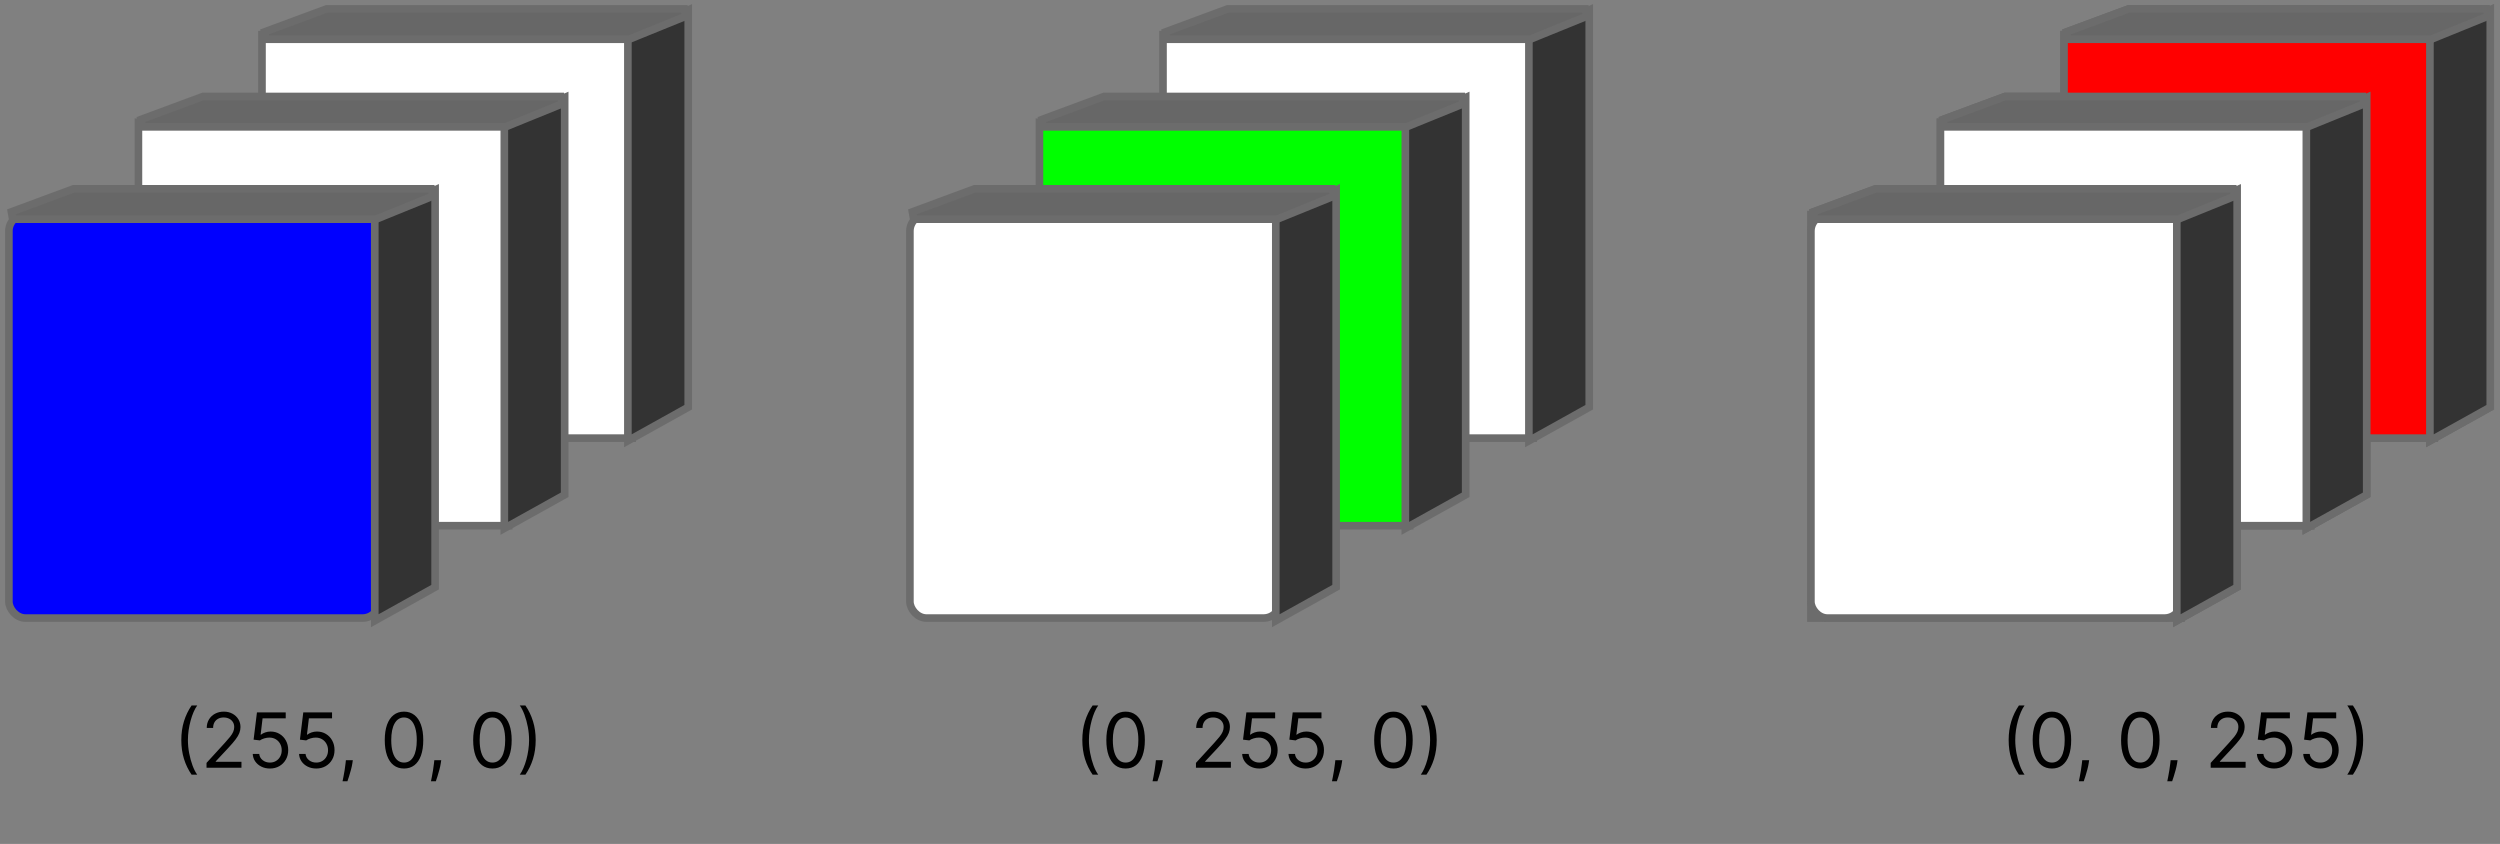 <svg width="394" height="133" viewBox="0 0 394 133" fill="none" xmlns="http://www.w3.org/2000/svg">
<rect x="0" y="0" width="394" height="133" fill="#808080" stroke="none"/>
<path d="M170.575 116.636C170.575 115.562 170.714 114.575 170.993 113.675C171.274 112.771 171.675 111.94 172.195 111.182H173.081C172.876 111.463 172.685 111.81 172.506 112.222C172.33 112.631 172.175 113.081 172.041 113.572C171.908 114.061 171.803 114.567 171.726 115.089C171.652 115.612 171.615 116.128 171.615 116.636C171.615 117.312 171.68 117.999 171.811 118.695C171.942 119.391 172.118 120.037 172.339 120.634C172.561 121.23 172.808 121.716 173.081 122.091H172.195C171.675 121.332 171.274 120.503 170.993 119.602C170.714 118.699 170.575 117.71 170.575 116.636ZM177.395 121.119C176.752 121.119 176.206 120.945 175.754 120.595C175.302 120.243 174.957 119.733 174.718 119.065C174.48 118.395 174.36 117.585 174.36 116.636C174.36 115.693 174.48 114.888 174.718 114.22C174.96 113.55 175.306 113.038 175.758 112.686C176.213 112.331 176.758 112.153 177.395 112.153C178.031 112.153 178.575 112.331 179.027 112.686C179.481 113.038 179.828 113.55 180.066 114.22C180.308 114.888 180.429 115.693 180.429 116.636C180.429 117.585 180.309 118.395 180.071 119.065C179.832 119.733 179.487 120.243 179.035 120.595C178.583 120.945 178.037 121.119 177.395 121.119ZM177.395 120.182C178.031 120.182 178.525 119.875 178.877 119.261C179.23 118.648 179.406 117.773 179.406 116.636C179.406 115.881 179.325 115.237 179.163 114.706C179.004 114.175 178.774 113.77 178.473 113.491C178.174 113.213 177.815 113.074 177.395 113.074C176.764 113.074 176.271 113.385 175.916 114.007C175.561 114.626 175.383 115.503 175.383 116.636C175.383 117.392 175.463 118.034 175.622 118.562C175.781 119.091 176.01 119.493 176.308 119.768C176.609 120.044 176.971 120.182 177.395 120.182ZM183.26 119.807L183.192 120.267C183.144 120.591 183.07 120.938 182.971 121.307C182.874 121.676 182.773 122.024 182.668 122.351C182.563 122.678 182.476 122.938 182.408 123.131H181.641C181.678 122.949 181.726 122.709 181.786 122.411C181.846 122.112 181.905 121.778 181.965 121.409C182.027 121.043 182.078 120.668 182.118 120.284L182.169 119.807H183.26ZM188.482 121V120.233L191.362 117.08C191.7 116.71 191.979 116.389 192.197 116.116C192.416 115.841 192.578 115.582 192.683 115.341C192.791 115.097 192.845 114.841 192.845 114.574C192.845 114.267 192.771 114.001 192.624 113.777C192.479 113.553 192.28 113.379 192.027 113.257C191.774 113.135 191.49 113.074 191.175 113.074C190.839 113.074 190.547 113.143 190.297 113.283C190.05 113.419 189.858 113.611 189.722 113.858C189.588 114.105 189.521 114.395 189.521 114.727H188.516C188.516 114.216 188.634 113.767 188.869 113.381C189.105 112.994 189.426 112.693 189.832 112.477C190.241 112.261 190.7 112.153 191.209 112.153C191.72 112.153 192.173 112.261 192.568 112.477C192.963 112.693 193.273 112.984 193.497 113.351C193.722 113.717 193.834 114.125 193.834 114.574C193.834 114.895 193.776 115.209 193.659 115.516C193.545 115.82 193.347 116.159 193.062 116.534C192.781 116.906 192.391 117.361 191.891 117.898L189.93 119.994V120.062H193.987V121H188.482ZM198.474 121.119C197.974 121.119 197.524 121.02 197.124 120.821C196.723 120.622 196.402 120.349 196.161 120.003C195.919 119.656 195.787 119.261 195.764 118.818H196.787C196.827 119.213 197.006 119.54 197.324 119.798C197.645 120.054 198.028 120.182 198.474 120.182C198.832 120.182 199.151 120.098 199.429 119.93C199.71 119.763 199.93 119.533 200.089 119.24C200.251 118.945 200.332 118.611 200.332 118.239C200.332 117.858 200.249 117.518 200.081 117.22C199.916 116.919 199.689 116.682 199.399 116.509C199.109 116.335 198.778 116.247 198.406 116.244C198.139 116.241 197.865 116.283 197.584 116.368C197.303 116.45 197.071 116.557 196.889 116.688L195.901 116.568L196.429 112.273H200.963V113.21H197.315L197.009 115.784H197.06C197.239 115.642 197.463 115.524 197.733 115.43C198.003 115.337 198.284 115.29 198.577 115.29C199.111 115.29 199.587 115.418 200.004 115.673C200.425 115.926 200.754 116.273 200.993 116.713C201.234 117.153 201.355 117.656 201.355 118.222C201.355 118.778 201.23 119.276 200.98 119.713C200.733 120.148 200.392 120.491 199.957 120.744C199.523 120.994 199.028 121.119 198.474 121.119ZM205.775 121.119C205.275 121.119 204.825 121.02 204.424 120.821C204.024 120.622 203.703 120.349 203.461 120.003C203.22 119.656 203.088 119.261 203.065 118.818H204.088C204.127 119.213 204.306 119.54 204.625 119.798C204.946 120.054 205.329 120.182 205.775 120.182C206.133 120.182 206.451 120.098 206.73 119.93C207.011 119.763 207.231 119.533 207.39 119.24C207.552 118.945 207.633 118.611 207.633 118.239C207.633 117.858 207.549 117.518 207.382 117.22C207.217 116.919 206.99 116.682 206.7 116.509C206.41 116.335 206.079 116.247 205.707 116.244C205.44 116.241 205.166 116.283 204.885 116.368C204.603 116.45 204.372 116.557 204.19 116.688L203.201 116.568L203.73 112.273H208.264V113.21H204.616L204.309 115.784H204.36C204.539 115.642 204.764 115.524 205.034 115.43C205.304 115.337 205.585 115.29 205.877 115.29C206.412 115.29 206.887 115.418 207.305 115.673C207.725 115.926 208.055 116.273 208.294 116.713C208.535 117.153 208.656 117.656 208.656 118.222C208.656 118.778 208.531 119.276 208.281 119.713C208.034 120.148 207.693 120.491 207.258 120.744C206.824 120.994 206.329 121.119 205.775 121.119ZM211.538 119.807L211.469 120.267C211.421 120.591 211.347 120.938 211.248 121.307C211.151 121.676 211.05 122.024 210.945 122.351C210.84 122.678 210.754 122.938 210.685 123.131H209.918C209.955 122.949 210.004 122.709 210.063 122.411C210.123 122.112 210.183 121.778 210.242 121.409C210.305 121.043 210.356 120.668 210.396 120.284L210.447 119.807H211.538ZM219.605 121.119C218.963 121.119 218.417 120.945 217.965 120.595C217.513 120.243 217.168 119.733 216.929 119.065C216.691 118.395 216.571 117.585 216.571 116.636C216.571 115.693 216.691 114.888 216.929 114.22C217.171 113.55 217.517 113.038 217.969 112.686C218.424 112.331 218.969 112.153 219.605 112.153C220.242 112.153 220.786 112.331 221.238 112.686C221.692 113.038 222.039 113.55 222.277 114.22C222.519 114.888 222.64 115.693 222.64 116.636C222.64 117.585 222.52 118.395 222.282 119.065C222.043 119.733 221.698 120.243 221.246 120.595C220.794 120.945 220.248 121.119 219.605 121.119ZM219.605 120.182C220.242 120.182 220.736 119.875 221.088 119.261C221.441 118.648 221.617 117.773 221.617 116.636C221.617 115.881 221.536 115.237 221.374 114.706C221.215 114.175 220.985 113.77 220.684 113.491C220.385 113.213 220.026 113.074 219.605 113.074C218.975 113.074 218.482 113.385 218.127 114.007C217.772 114.626 217.594 115.503 217.594 116.636C217.594 117.392 217.674 118.034 217.833 118.562C217.992 119.091 218.221 119.493 218.519 119.768C218.82 120.044 219.182 120.182 219.605 120.182ZM226.424 116.636C226.424 117.71 226.283 118.699 226.002 119.602C225.723 120.503 225.324 121.332 224.804 122.091H223.918C224.123 121.81 224.313 121.463 224.489 121.051C224.668 120.642 224.824 120.193 224.958 119.705C225.091 119.213 225.195 118.706 225.269 118.183C225.346 117.658 225.384 117.142 225.384 116.636C225.384 115.96 225.319 115.274 225.188 114.578C225.057 113.882 224.881 113.236 224.659 112.639C224.438 112.043 224.191 111.557 223.918 111.182H224.804C225.324 111.94 225.723 112.771 226.002 113.675C226.283 114.575 226.424 115.562 226.424 116.636Z" fill="black"/>
<path d="M316.564 116.636C316.564 115.562 316.703 114.575 316.981 113.675C317.262 112.771 317.663 111.94 318.183 111.182H319.069C318.865 111.463 318.673 111.81 318.494 112.222C318.318 112.631 318.163 113.081 318.029 113.572C317.896 114.061 317.791 114.567 317.714 115.089C317.64 115.612 317.603 116.128 317.603 116.636C317.603 117.312 317.669 117.999 317.799 118.695C317.93 119.391 318.106 120.037 318.328 120.634C318.549 121.23 318.797 121.716 319.069 122.091H318.183C317.663 121.332 317.262 120.503 316.981 119.602C316.703 118.699 316.564 117.71 316.564 116.636ZM323.383 121.119C322.741 121.119 322.194 120.945 321.742 120.595C321.29 120.243 320.945 119.733 320.707 119.065C320.468 118.395 320.349 117.585 320.349 116.636C320.349 115.693 320.468 114.888 320.707 114.22C320.948 113.55 321.295 113.038 321.746 112.686C322.201 112.331 322.746 112.153 323.383 112.153C324.019 112.153 324.563 112.331 325.015 112.686C325.469 113.038 325.816 113.55 326.055 114.22C326.296 114.888 326.417 115.693 326.417 116.636C326.417 117.585 326.298 118.395 326.059 119.065C325.82 119.733 325.475 120.243 325.023 120.595C324.572 120.945 324.025 121.119 323.383 121.119ZM323.383 120.182C324.019 120.182 324.513 119.875 324.866 119.261C325.218 118.648 325.394 117.773 325.394 116.636C325.394 115.881 325.313 115.237 325.151 114.706C324.992 114.175 324.762 113.77 324.461 113.491C324.163 113.213 323.803 113.074 323.383 113.074C322.752 113.074 322.259 113.385 321.904 114.007C321.549 114.626 321.371 115.503 321.371 116.636C321.371 117.392 321.451 118.034 321.61 118.562C321.769 119.091 321.998 119.493 322.296 119.768C322.597 120.044 322.96 120.182 323.383 120.182ZM329.249 119.807L329.18 120.267C329.132 120.591 329.058 120.938 328.959 121.307C328.862 121.676 328.761 122.024 328.656 122.351C328.551 122.678 328.464 122.938 328.396 123.131H327.629C327.666 122.949 327.714 122.709 327.774 122.411C327.834 122.112 327.893 121.778 327.953 121.409C328.016 121.043 328.067 120.668 328.107 120.284L328.158 119.807H329.249ZM337.316 121.119C336.674 121.119 336.127 120.945 335.676 120.595C335.224 120.243 334.879 119.733 334.64 119.065C334.402 118.395 334.282 117.585 334.282 116.636C334.282 115.693 334.402 114.888 334.64 114.22C334.882 113.55 335.228 113.038 335.68 112.686C336.135 112.331 336.68 112.153 337.316 112.153C337.953 112.153 338.497 112.331 338.949 112.686C339.403 113.038 339.75 113.55 339.988 114.22C340.23 114.888 340.35 115.693 340.35 116.636C340.35 117.585 340.231 118.395 339.993 119.065C339.754 119.733 339.409 120.243 338.957 120.595C338.505 120.945 337.958 121.119 337.316 121.119ZM337.316 120.182C337.953 120.182 338.447 119.875 338.799 119.261C339.152 118.648 339.328 117.773 339.328 116.636C339.328 115.881 339.247 115.237 339.085 114.706C338.926 114.175 338.696 113.77 338.395 113.491C338.096 113.213 337.737 113.074 337.316 113.074C336.686 113.074 336.193 113.385 335.838 114.007C335.483 114.626 335.305 115.503 335.305 116.636C335.305 117.392 335.385 118.034 335.544 118.562C335.703 119.091 335.931 119.493 336.23 119.768C336.531 120.044 336.893 120.182 337.316 120.182ZM343.182 119.807L343.114 120.267C343.066 120.591 342.992 120.938 342.892 121.307C342.796 121.676 342.695 122.024 342.59 122.351C342.485 122.678 342.398 122.938 342.33 123.131H341.563C341.6 122.949 341.648 122.709 341.708 122.411C341.767 122.112 341.827 121.778 341.887 121.409C341.949 121.043 342 120.668 342.04 120.284L342.091 119.807H343.182ZM348.403 121V120.233L351.284 117.08C351.622 116.71 351.901 116.389 352.119 116.116C352.338 115.841 352.5 115.582 352.605 115.341C352.713 115.097 352.767 114.841 352.767 114.574C352.767 114.267 352.693 114.001 352.545 113.777C352.401 113.553 352.202 113.379 351.949 113.257C351.696 113.135 351.412 113.074 351.097 113.074C350.761 113.074 350.469 113.143 350.219 113.283C349.972 113.419 349.78 113.611 349.643 113.858C349.51 114.105 349.443 114.395 349.443 114.727H348.438C348.438 114.216 348.555 113.767 348.791 113.381C349.027 112.994 349.348 112.693 349.754 112.477C350.163 112.261 350.622 112.153 351.131 112.153C351.642 112.153 352.095 112.261 352.49 112.477C352.885 112.693 353.195 112.984 353.419 113.351C353.643 113.717 353.756 114.125 353.756 114.574C353.756 114.895 353.697 115.209 353.581 115.516C353.467 115.82 353.268 116.159 352.984 116.534C352.703 116.906 352.312 117.361 351.812 117.898L349.852 119.994V120.062H353.909V121H348.403ZM358.396 121.119C357.896 121.119 357.446 121.02 357.045 120.821C356.645 120.622 356.324 120.349 356.082 120.003C355.841 119.656 355.709 119.261 355.686 118.818H356.709C356.749 119.213 356.928 119.54 357.246 119.798C357.567 120.054 357.95 120.182 358.396 120.182C358.754 120.182 359.072 120.098 359.351 119.93C359.632 119.763 359.852 119.533 360.011 119.24C360.173 118.945 360.254 118.611 360.254 118.239C360.254 117.858 360.17 117.518 360.003 117.22C359.838 116.919 359.611 116.682 359.321 116.509C359.031 116.335 358.7 116.247 358.328 116.244C358.061 116.241 357.787 116.283 357.506 116.368C357.224 116.45 356.993 116.557 356.811 116.688L355.822 116.568L356.351 112.273H360.885V113.21H357.237L356.93 115.784H356.982C357.161 115.642 357.385 115.524 357.655 115.43C357.925 115.337 358.206 115.29 358.499 115.29C359.033 115.29 359.509 115.418 359.926 115.673C360.347 115.926 360.676 116.273 360.915 116.713C361.156 117.153 361.277 117.656 361.277 118.222C361.277 118.778 361.152 119.276 360.902 119.713C360.655 120.148 360.314 120.491 359.879 120.744C359.445 120.994 358.95 121.119 358.396 121.119ZM365.697 121.119C365.197 121.119 364.747 121.02 364.346 120.821C363.946 120.622 363.625 120.349 363.383 120.003C363.142 119.656 363.01 119.261 362.987 118.818H364.01C364.049 119.213 364.228 119.54 364.547 119.798C364.868 120.054 365.251 120.182 365.697 120.182C366.055 120.182 366.373 120.098 366.652 119.93C366.933 119.763 367.153 119.533 367.312 119.24C367.474 118.945 367.555 118.611 367.555 118.239C367.555 117.858 367.471 117.518 367.304 117.22C367.139 116.919 366.912 116.682 366.622 116.509C366.332 116.335 366.001 116.247 365.629 116.244C365.362 116.241 365.088 116.283 364.806 116.368C364.525 116.45 364.294 116.557 364.112 116.688L363.123 116.568L363.652 112.273H368.186V113.21H364.538L364.231 115.784H364.282C364.461 115.642 364.686 115.524 364.956 115.43C365.225 115.337 365.507 115.29 365.799 115.29C366.333 115.29 366.809 115.418 367.227 115.673C367.647 115.926 367.977 116.273 368.216 116.713C368.457 117.153 368.578 117.656 368.578 118.222C368.578 118.778 368.453 119.276 368.203 119.713C367.956 120.148 367.615 120.491 367.18 120.744C366.745 120.994 366.251 121.119 365.697 121.119ZM372.435 116.636C372.435 117.71 372.295 118.699 372.013 119.602C371.735 120.503 371.336 121.332 370.816 122.091H369.93C370.134 121.81 370.325 121.463 370.501 121.051C370.68 120.642 370.836 120.193 370.969 119.705C371.103 119.213 371.207 118.706 371.281 118.183C371.357 117.658 371.396 117.142 371.396 116.636C371.396 115.96 371.33 115.274 371.2 114.578C371.069 113.882 370.893 113.236 370.671 112.639C370.45 112.043 370.202 111.557 369.93 111.182H370.816C371.336 111.94 371.735 112.771 372.013 113.675C372.295 114.575 372.435 115.562 372.435 116.636Z" fill="black"/>
<path d="M28.575 116.636C28.575 115.562 28.715 114.575 28.993 113.675C29.274 112.771 29.675 111.94 30.195 111.182H31.081C30.876 111.463 30.685 111.81 30.506 112.222C30.329 112.631 30.175 113.081 30.041 113.572C29.908 114.061 29.803 114.567 29.726 115.089C29.652 115.612 29.615 116.128 29.615 116.636C29.615 117.312 29.68 117.999 29.811 118.695C29.942 119.391 30.118 120.037 30.34 120.634C30.561 121.23 30.808 121.716 31.081 122.091H30.195C29.675 121.332 29.274 120.503 28.993 119.602C28.715 118.699 28.575 117.71 28.575 116.636ZM32.548 121V120.233L35.429 117.08C35.767 116.71 36.045 116.389 36.264 116.116C36.483 115.841 36.645 115.582 36.75 115.341C36.858 115.097 36.912 114.841 36.912 114.574C36.912 114.267 36.838 114.001 36.69 113.777C36.545 113.553 36.346 113.379 36.093 113.257C35.841 113.135 35.556 113.074 35.241 113.074C34.906 113.074 34.613 113.143 34.363 113.283C34.116 113.419 33.924 113.611 33.788 113.858C33.654 114.105 33.588 114.395 33.588 114.727H32.582C32.582 114.216 32.7 113.767 32.936 113.381C33.172 112.994 33.492 112.693 33.899 112.477C34.308 112.261 34.767 112.153 35.275 112.153C35.787 112.153 36.24 112.261 36.635 112.477C37.029 112.693 37.339 112.984 37.564 113.351C37.788 113.717 37.9 114.125 37.9 114.574C37.9 114.895 37.842 115.209 37.725 115.516C37.612 115.82 37.413 116.159 37.129 116.534C36.848 116.906 36.457 117.361 35.957 117.898L33.997 119.994V120.062H38.054V121H32.548ZM42.541 121.119C42.041 121.119 41.591 121.02 41.19 120.821C40.789 120.622 40.468 120.349 40.227 120.003C39.985 119.656 39.853 119.261 39.831 118.818H40.853C40.893 119.213 41.072 119.54 41.39 119.798C41.711 120.054 42.095 120.182 42.541 120.182C42.899 120.182 43.217 120.098 43.495 119.93C43.777 119.763 43.997 119.533 44.156 119.24C44.318 118.945 44.399 118.611 44.399 118.239C44.399 117.858 44.315 117.518 44.147 117.22C43.983 116.919 43.755 116.682 43.466 116.509C43.176 116.335 42.845 116.247 42.473 116.244C42.206 116.241 41.931 116.283 41.65 116.368C41.369 116.45 41.137 116.557 40.956 116.688L39.967 116.568L40.495 112.273H45.029V113.21H41.382L41.075 115.784H41.126C41.305 115.642 41.529 115.524 41.799 115.43C42.069 115.337 42.35 115.29 42.643 115.29C43.177 115.29 43.653 115.418 44.071 115.673C44.491 115.926 44.821 116.273 45.059 116.713C45.301 117.153 45.422 117.656 45.422 118.222C45.422 118.778 45.297 119.276 45.047 119.713C44.799 120.148 44.459 120.491 44.024 120.744C43.589 120.994 43.095 121.119 42.541 121.119ZM49.842 121.119C49.342 121.119 48.891 121.02 48.491 120.821C48.09 120.622 47.769 120.349 47.528 120.003C47.286 119.656 47.154 119.261 47.131 118.818H48.154C48.194 119.213 48.373 119.54 48.691 119.798C49.012 120.054 49.396 120.182 49.842 120.182C50.2 120.182 50.518 120.098 50.796 119.93C51.077 119.763 51.298 119.533 51.457 119.24C51.619 118.945 51.7 118.611 51.7 118.239C51.7 117.858 51.616 117.518 51.448 117.22C51.283 116.919 51.056 116.682 50.766 116.509C50.477 116.335 50.146 116.247 49.773 116.244C49.506 116.241 49.232 116.283 48.951 116.368C48.67 116.45 48.438 116.557 48.256 116.688L47.268 116.568L47.796 112.273H52.33V113.21H48.682L48.376 115.784H48.427C48.606 115.642 48.83 115.524 49.1 115.43C49.37 115.337 49.651 115.29 49.944 115.29C50.478 115.29 50.954 115.418 51.371 115.673C51.792 115.926 52.121 116.273 52.36 116.713C52.602 117.153 52.722 117.656 52.722 118.222C52.722 118.778 52.597 119.276 52.347 119.713C52.1 120.148 51.759 120.491 51.325 120.744C50.89 120.994 50.396 121.119 49.842 121.119ZM55.604 119.807L55.536 120.267C55.488 120.591 55.414 120.938 55.314 121.307C55.218 121.676 55.117 122.024 55.012 122.351C54.907 122.678 54.82 122.938 54.752 123.131H53.985C54.022 122.949 54.07 122.709 54.13 122.411C54.189 122.112 54.249 121.778 54.309 121.409C54.371 121.043 54.422 120.668 54.462 120.284L54.513 119.807H55.604ZM63.672 121.119C63.03 121.119 62.483 120.945 62.031 120.595C61.58 120.243 61.234 119.733 60.996 119.065C60.757 118.395 60.638 117.585 60.638 116.636C60.638 115.693 60.757 114.888 60.996 114.22C61.237 113.55 61.584 113.038 62.035 112.686C62.49 112.331 63.035 112.153 63.672 112.153C64.308 112.153 64.852 112.331 65.304 112.686C65.758 113.038 66.105 113.55 66.344 114.22C66.585 114.888 66.706 115.693 66.706 116.636C66.706 117.585 66.587 118.395 66.348 119.065C66.109 119.733 65.764 120.243 65.312 120.595C64.861 120.945 64.314 121.119 63.672 121.119ZM63.672 120.182C64.308 120.182 64.803 119.875 65.155 119.261C65.507 118.648 65.683 117.773 65.683 116.636C65.683 115.881 65.602 115.237 65.44 114.706C65.281 114.175 65.051 113.77 64.75 113.491C64.452 113.213 64.092 113.074 63.672 113.074C63.041 113.074 62.548 113.385 62.193 114.007C61.838 114.626 61.66 115.503 61.66 116.636C61.66 117.392 61.74 118.034 61.899 118.562C62.058 119.091 62.287 119.493 62.585 119.768C62.886 120.044 63.249 120.182 63.672 120.182ZM69.538 119.807L69.469 120.267C69.421 120.591 69.347 120.938 69.248 121.307C69.151 121.676 69.05 122.024 68.945 122.351C68.84 122.678 68.754 122.938 68.685 123.131H67.918C67.955 122.949 68.004 122.709 68.063 122.411C68.123 122.112 68.183 121.778 68.242 121.409C68.305 121.043 68.356 120.668 68.396 120.284L68.447 119.807H69.538ZM77.606 121.119C76.963 121.119 76.416 120.945 75.965 120.595C75.513 120.243 75.168 119.733 74.929 119.065C74.691 118.395 74.571 117.585 74.571 116.636C74.571 115.693 74.691 114.888 74.929 114.22C75.171 113.55 75.517 113.038 75.969 112.686C76.424 112.331 76.969 112.153 77.606 112.153C78.242 112.153 78.786 112.331 79.238 112.686C79.692 113.038 80.039 113.55 80.277 114.22C80.519 114.888 80.64 115.693 80.64 116.636C80.64 117.585 80.52 118.395 80.282 119.065C80.043 119.733 79.698 120.243 79.246 120.595C78.794 120.945 78.248 121.119 77.606 121.119ZM77.606 120.182C78.242 120.182 78.736 119.875 79.088 119.261C79.441 118.648 79.617 117.773 79.617 116.636C79.617 115.881 79.536 115.237 79.374 114.706C79.215 114.175 78.985 113.77 78.684 113.491C78.385 113.213 78.026 113.074 77.606 113.074C76.975 113.074 76.482 113.385 76.127 114.007C75.772 114.626 75.594 115.503 75.594 116.636C75.594 117.392 75.674 118.034 75.833 118.562C75.992 119.091 76.221 119.493 76.519 119.768C76.82 120.044 77.182 120.182 77.606 120.182ZM84.424 116.636C84.424 117.71 84.283 118.699 84.002 119.602C83.723 120.503 83.324 121.332 82.804 122.091H81.918C82.123 121.81 82.313 121.463 82.489 121.051C82.668 120.642 82.824 120.193 82.958 119.705C83.091 119.213 83.195 118.706 83.269 118.183C83.346 117.658 83.384 117.142 83.384 116.636C83.384 115.96 83.319 115.274 83.188 114.578C83.057 113.882 82.881 113.236 82.659 112.639C82.438 112.043 82.191 111.557 81.918 111.182H82.804C83.324 111.94 83.723 112.771 84.002 113.675C84.283 114.575 84.424 115.562 84.424 116.636Z" fill="black"/>
<rect x="183.289" y="5.465" width="58.345" height="63.585" fill="white" stroke="#6C6C6C" stroke-width="1.2"/>
<path d="M241.315 5.508L240.953 5.665V6.059V68.45V69.47L241.844 68.974L250.157 64.349L250.465 64.177V63.825V2.473V1.56L249.627 1.922L241.315 5.508Z" fill="#333333" stroke="#6C6C6C" stroke-width="1.2"/>
<path d="M193.586 1.4H193.479L193.378 1.437L183.68 5.029L183.889 6.192H241.034H241.151L241.26 6.148L250.092 2.556L249.866 1.4H193.586Z" fill="#676767" stroke="#6C6C6C" stroke-width="1.2"/>
<rect x="163.816" y="19.265" width="58.345" height="63.585" fill="#00FF00" stroke="#6C6C6C" stroke-width="1.2"/>
<path d="M221.842 19.309L221.48 19.466V19.86V82.251V83.271L222.372 82.775L230.684 78.15L230.992 77.978V77.626V16.273V15.361L230.154 15.723L221.842 19.309Z" fill="#333333" stroke="#6C6C6C" stroke-width="1.2"/>
<path d="M174.113 15.201H174.006L173.905 15.238L164.208 18.83L164.416 19.993H221.561H221.679L221.787 19.948L230.619 16.357L230.393 15.201H174.113Z" fill="#676767" stroke="#6C6C6C" stroke-width="1.2"/>
<rect x="143.4" y="33.822" width="58.345" height="63.585" rx="2.6" fill="white" stroke="#6C6C6C" stroke-width="1.2"/>
<path d="M201.426 33.866L201.064 34.022V34.417V96.807V97.828L201.956 97.331L210.268 92.706L210.576 92.535V92.182V30.83V29.918L209.738 30.279L201.426 33.866Z" fill="#333333" stroke="#6C6C6C" stroke-width="1.2"/>
<path d="M153.697 29.757H153.59L153.489 29.795L143.792 33.387L144 34.549H201.145H201.263L201.371 34.505L210.203 30.913L209.977 29.757H153.697Z" fill="#676767" stroke="#6C6C6C" stroke-width="1.2"/>
<rect x="41.289" y="5.465" width="58.345" height="63.585" fill="white" stroke="#6C6C6C" stroke-width="1.2"/>
<path d="M99.315 5.508L98.953 5.665V6.059V68.45V69.47L99.844 68.974L108.157 64.349L108.465 64.177V63.825V2.473V1.56L107.627 1.922L99.315 5.508Z" fill="#333333" stroke="#6C6C6C" stroke-width="1.2"/>
<path d="M51.586 1.4H51.478L51.378 1.437L41.68 5.029L41.889 6.192H99.034H99.151L99.26 6.148L108.092 2.556L107.866 1.4H51.586Z" fill="#676767" stroke="#6C6C6C" stroke-width="1.2"/>
<rect x="21.816" y="19.265" width="58.345" height="63.585" fill="white" stroke="#6C6C6C" stroke-width="1.2"/>
<path d="M79.842 19.309L79.48 19.466V19.86V82.251V83.271L80.372 82.775L88.684 78.15L88.992 77.978V77.626V16.273V15.361L88.154 15.723L79.842 19.309Z" fill="#333333" stroke="#6C6C6C" stroke-width="1.2"/>
<path d="M32.113 15.201H32.006L31.905 15.238L22.208 18.83L22.416 19.993H79.561H79.679L79.787 19.948L88.619 16.357L88.393 15.201H32.113Z" fill="#676767" stroke="#6C6C6C" stroke-width="1.2"/>
<rect x="1.4" y="33.822" width="58.345" height="63.585" rx="2.6" fill="#0000FF" stroke="#6C6C6C" stroke-width="1.2"/>
<path d="M59.426 33.866L59.064 34.022V34.417V96.807V97.828L59.956 97.331L68.268 92.706L68.576 92.535V92.182V30.83V29.918L67.738 30.279L59.426 33.866Z" fill="#333333" stroke="#6C6C6C" stroke-width="1.2"/>
<path d="M11.697 29.757H11.59L11.489 29.795L1.792 33.387L2 34.549H59.145H59.263L59.371 34.505L68.203 30.913L67.977 29.757H11.697Z" fill="#676767" stroke="#6C6C6C" stroke-width="1.2"/>
<rect x="325.289" y="5.465" width="58.345" height="63.585" fill="#FF0000" stroke="#6C6C6C" stroke-width="1.2"/>
<path d="M383.315 5.508L382.953 5.665V6.059V68.45V69.47L383.844 68.974L392.157 64.349L392.465 64.177V63.825V2.473V1.56L391.627 1.922L383.315 5.508Z" fill="#333333" stroke="#6C6C6C" stroke-width="1.2"/>
<path d="M335.586 1.4H335.479L335.378 1.437L325.68 5.029L325.889 6.192H383.034H383.151L383.26 6.148L392.092 2.556L391.866 1.4H335.586Z" fill="#676767" stroke="#6C6C6C" stroke-width="1.2"/>
<rect x="305.816" y="19.265" width="58.345" height="63.585" fill="white" stroke="#6C6C6C" stroke-width="1.2"/>
<path d="M363.842 19.309L363.48 19.466V19.86V82.251V83.271L364.372 82.775L372.684 78.15L372.992 77.978V77.626V16.273V15.361L372.154 15.723L363.842 19.309Z" fill="#333333" stroke="#6C6C6C" stroke-width="1.2"/>
<path d="M316.113 15.201H316.006L315.905 15.238L306.208 18.83L306.416 19.993H363.561H363.679L363.787 19.948L372.619 16.357L372.393 15.201H316.113Z" fill="#676767" stroke="#6C6C6C" stroke-width="1.2"/>
<rect x="285.4" y="33.822" width="58.345" height="63.585" fill="white" stroke="#6C6C6C" stroke-width="1.2"/>
<path d="M343.426 33.866L343.064 34.022V34.417V96.807V97.828L343.956 97.331L352.268 92.706L352.576 92.535V92.182V30.83V29.918L351.738 30.279L343.426 33.866Z" fill="#333333" stroke="#6C6C6C" stroke-width="1.2"/>
<path d="M295.697 29.757H295.59L295.489 29.795L285.792 33.387L286 34.549H343.145H343.263L343.371 34.505L352.203 30.913L351.977 29.757H295.697Z" fill="#676767" stroke="#6C6C6C" stroke-width="1.2"/>
<rect x="325.289" y="5.465" width="58.345" height="63.585" fill="#FF0000" stroke="#6C6C6C" stroke-width="1.2"/>
<path d="M383.315 5.508L382.953 5.665V6.059V68.45V69.47L383.844 68.974L392.157 64.349L392.465 64.177V63.825V2.473V1.56L391.627 1.922L383.315 5.508Z" fill="#333333" stroke="#6C6C6C" stroke-width="1.2"/>
<path d="M335.586 1.4H335.479L335.378 1.437L325.68 5.029L325.889 6.192H383.034H383.151L383.26 6.148L392.092 2.556L391.866 1.4H335.586Z" fill="#676767" stroke="#6C6C6C" stroke-width="1.2"/>
<rect x="305.816" y="19.265" width="58.345" height="63.585" fill="white" stroke="#6C6C6C" stroke-width="1.2"/>
<path d="M363.842 19.309L363.48 19.466V19.86V82.251V83.271L364.372 82.775L372.684 78.15L372.992 77.978V77.626V16.273V15.361L372.154 15.723L363.842 19.309Z" fill="#333333" stroke="#6C6C6C" stroke-width="1.2"/>
<path d="M316.113 15.201H316.006L315.905 15.238L306.208 18.83L306.416 19.993H363.561H363.679L363.787 19.948L372.619 16.357L372.393 15.201H316.113Z" fill="#676767" stroke="#6C6C6C" stroke-width="1.2"/>
<rect x="285.4" y="33.822" width="58.345" height="63.585" rx="2.6" fill="white" stroke="#6C6C6C" stroke-width="1.2"/>
<path d="M343.426 33.866L343.064 34.022V34.417V96.807V97.828L343.956 97.331L352.268 92.706L352.576 92.535V92.182V30.83V29.918L351.738 30.279L343.426 33.866Z" fill="#333333" stroke="#6C6C6C" stroke-width="1.2"/>
<path d="M295.697 29.757H295.59L295.489 29.795L285.792 33.387L286 34.549H343.145H343.263L343.371 34.505L352.203 30.913L351.977 29.757H295.697Z" fill="#676767" stroke="#6C6C6C" stroke-width="1.2"/>
</svg>
